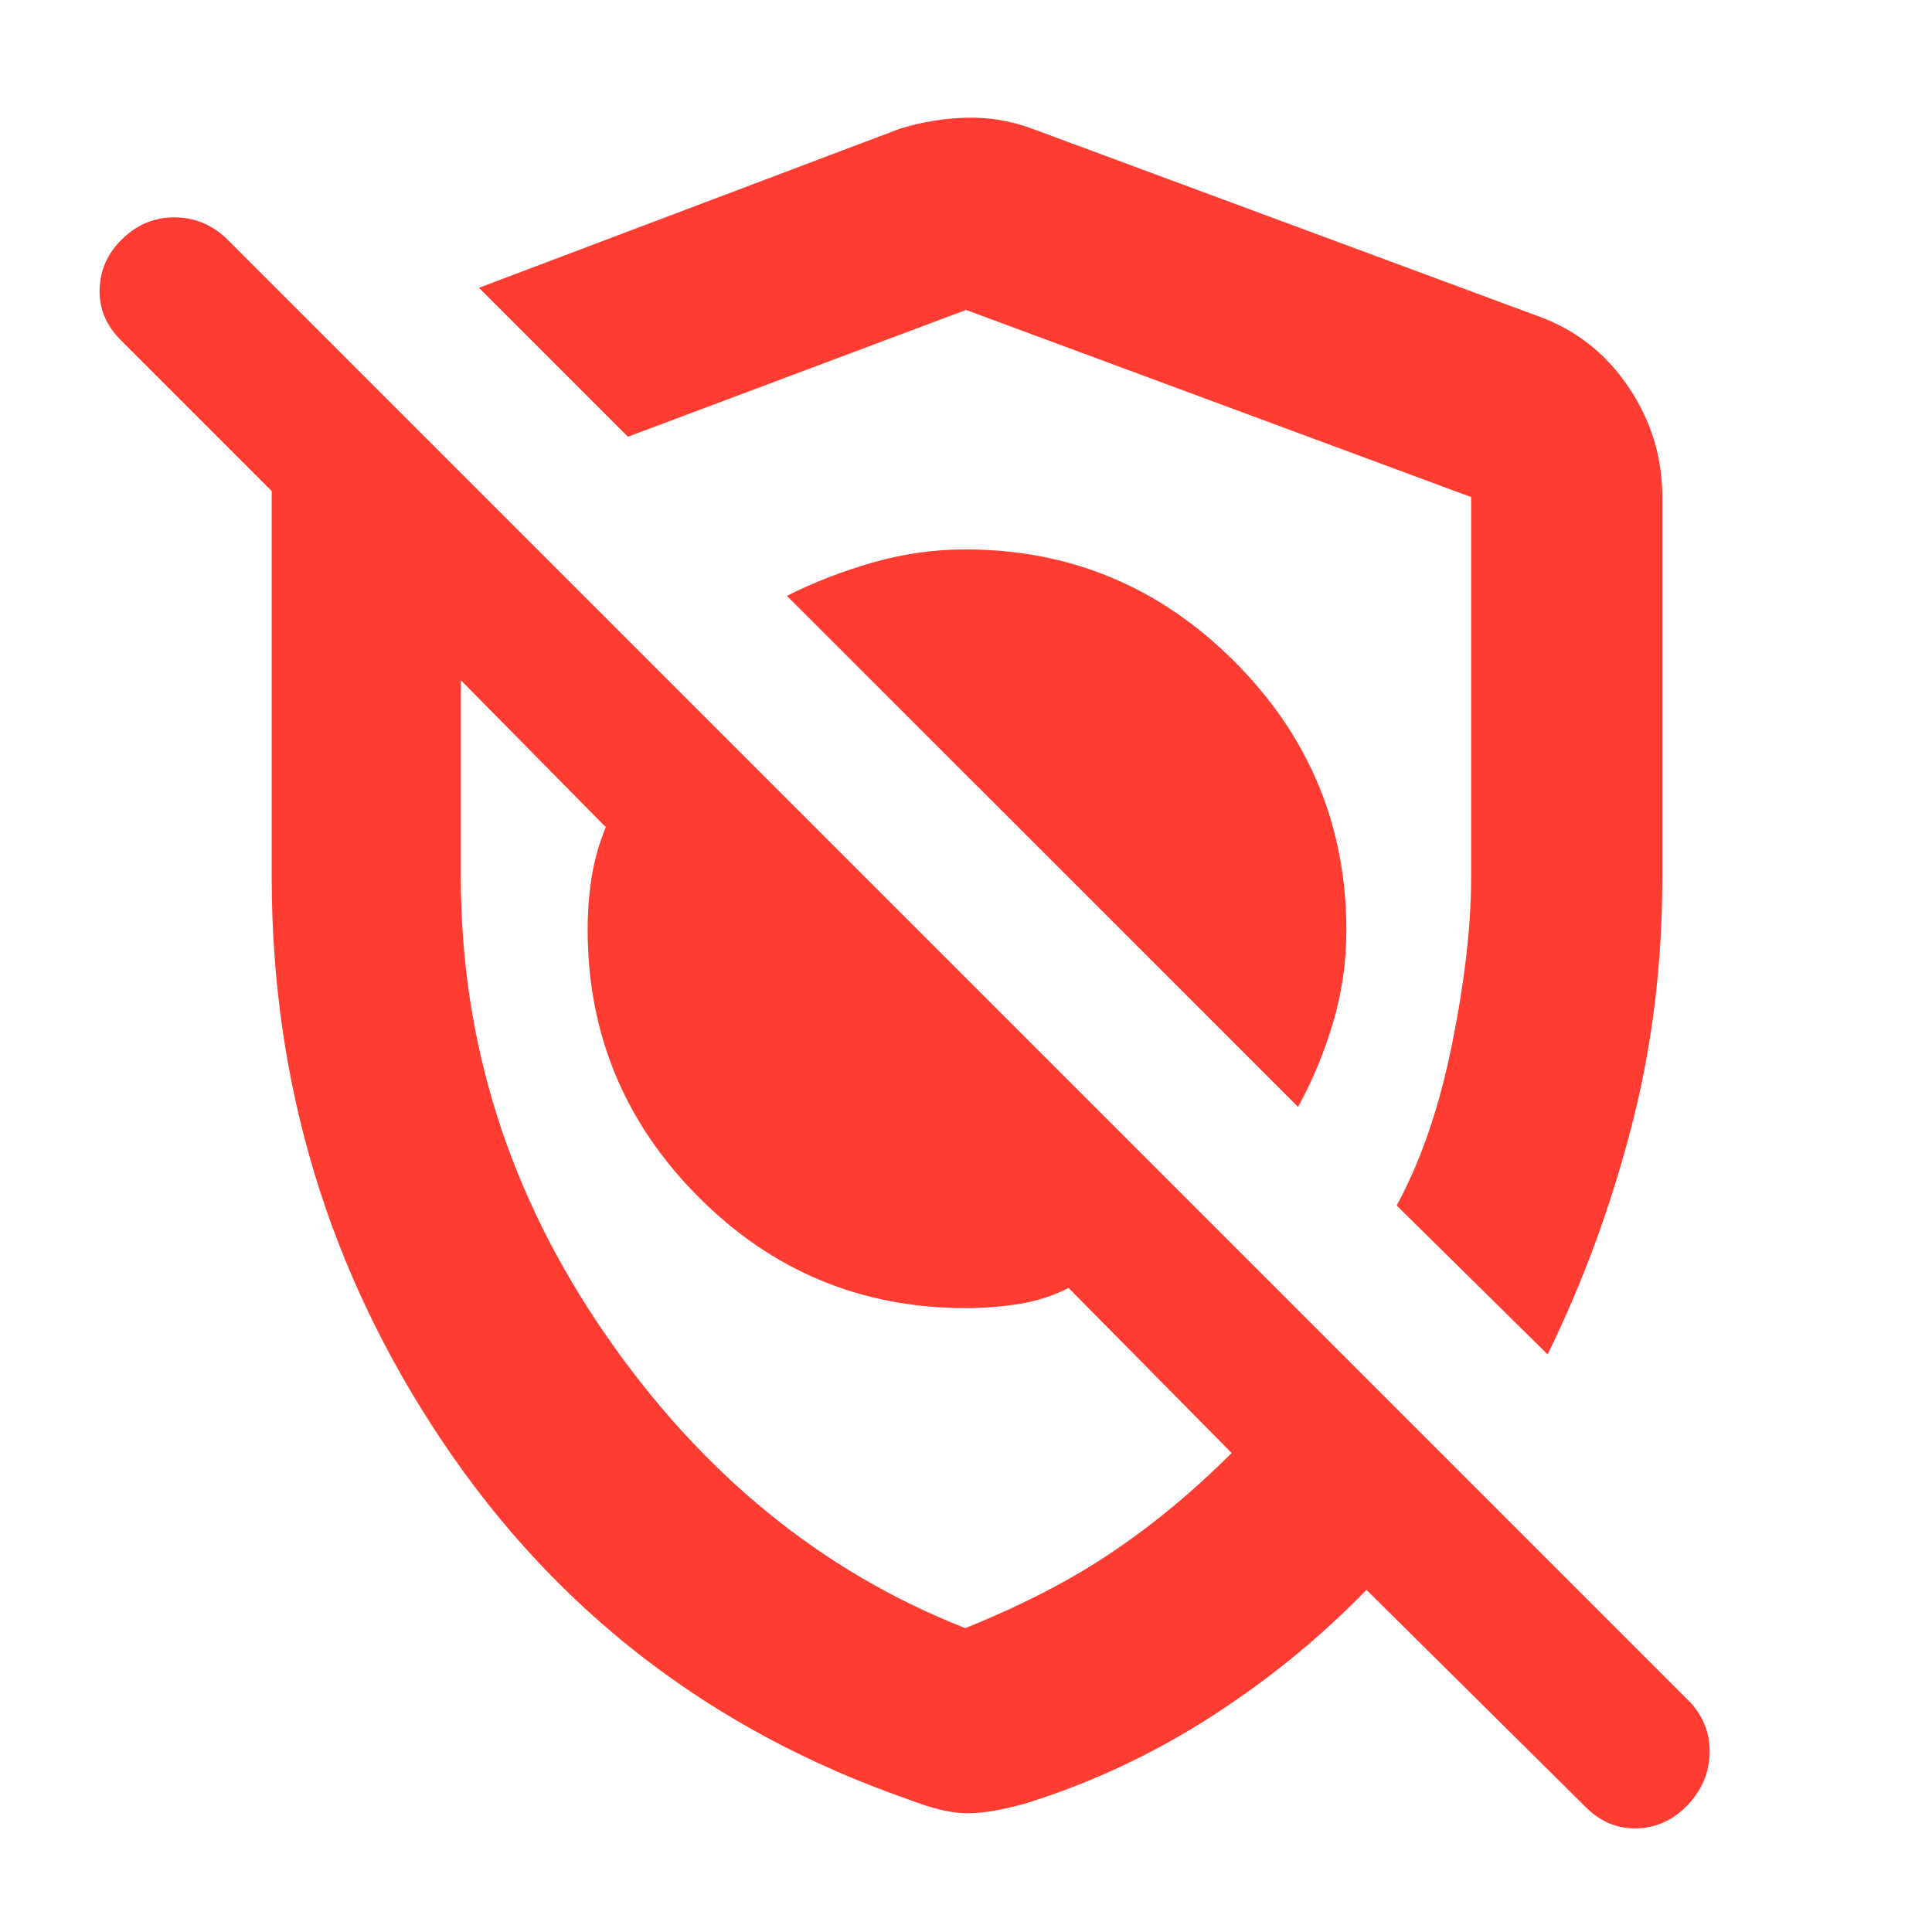 <svg xmlns="http://www.w3.org/2000/svg" height="48" viewBox="0 -960 960 960" width="48"><path fill="rgb(255, 60, 50)" d="M645-410q11-20 17.5-42.22t6.5-45.46q0-78-55.66-133.66Q557.67-687 479.67-687q-23.24 0-45.95 6.5Q411-674 391-663.92L645-410Zm124 123-75-74q18-33 27.5-80.16T731-524v-189l-251-93-168 63-74-74 209-79q16-5 33-5.5t33 5.5l251 93q28 10 45 35t17 55v189q0 65-15.5 124.5T769-287ZM480.48-59Q469-59 451-66q-146-51-231-177.5t-85-280.81V-716l-75-75q-11-11-10.5-25.5t11.5-25Q72-852 86.5-852t25.5 10l728 728q10 11 9.5 25.5t-11 25.5q-10.5 11-25 11.5T788-62L679-170q-35 36-78 63.5T510-64q-7 2-14.72 3.5-7.71 1.5-14.8 1.5ZM507-549Zm-86 119Zm58.62 279Q522-168 553-189q31-21 59-49l-81-82q-12 6-25.1 8-13.09 2-25.9 2-78 0-133-55.29T292-498q0-13.7 2-26.2t7-24.8l-72-73v98q0 123 71.74 226.95Q372.48-193.1 479.62-151Z"/></svg>